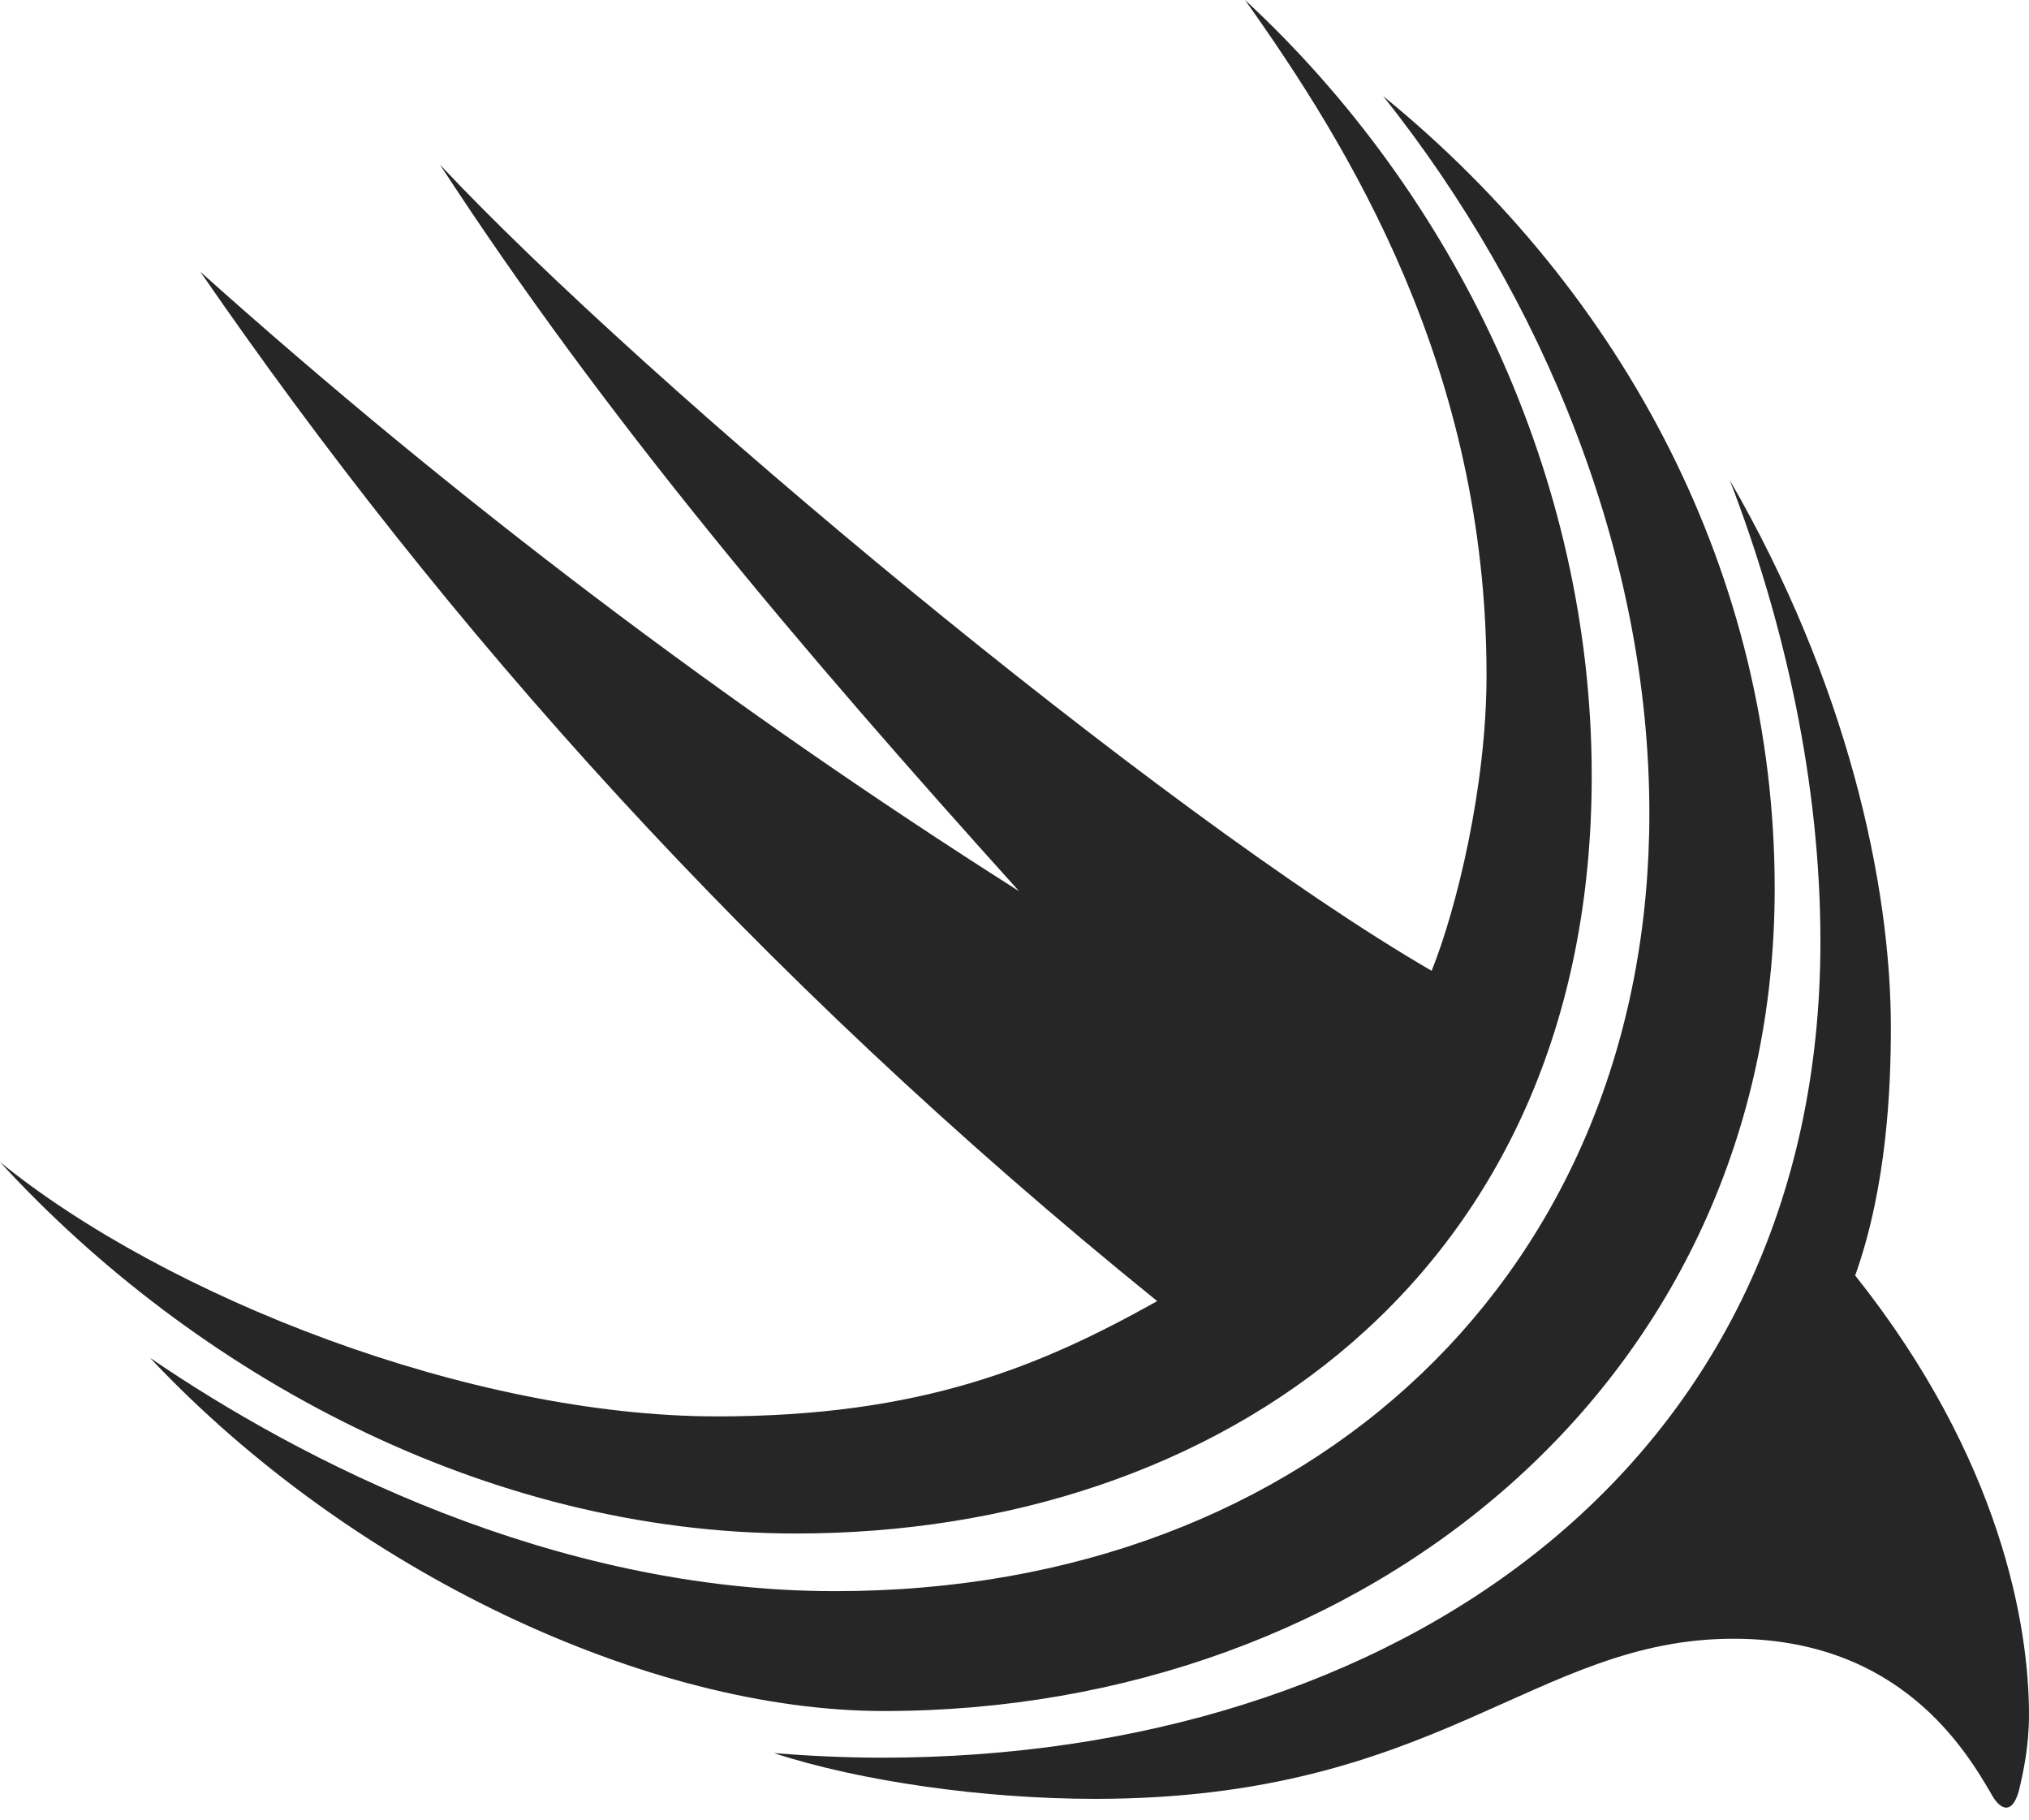 <?xml version="1.0" encoding="UTF-8"?>
<!--Generator: Apple Native CoreSVG 232.5-->
<!DOCTYPE svg
PUBLIC "-//W3C//DTD SVG 1.1//EN"
       "http://www.w3.org/Graphics/SVG/1.1/DTD/svg11.dtd">
<svg version="1.1" xmlns="http://www.w3.org/2000/svg" xmlns:xlink="http://www.w3.org/1999/xlink" width="108.301" height="97.119">
 <g>
  <rect height="97.119" opacity="0" width="108.301" x="0" y="0"/>
  <path d="M100.928 54.834C100.928 47.168 98.584 36.426 92.334 25.635C95.264 33.252 97.168 41.797 97.168 50.244C97.168 78.418 74.316 93.799 47.07 93.799C45.068 93.799 43.164 93.701 41.309 93.555C45.947 95.068 52.539 95.996 58.447 95.996C76.807 95.996 81.885 87.451 92.529 87.451C101.416 87.451 104.932 93.408 106.299 95.752C106.689 96.484 107.373 96.973 107.764 95.557C108.008 94.531 108.301 93.164 108.301 91.504C108.301 86.816 106.836 77.881 99.023 68.066C100.732 63.281 100.928 57.959 100.928 54.834ZM73.828 5.127C82.373 15.869 88.037 29.59 88.037 43.408C88.037 67.773 70.117 84.912 44.58 84.912C29.492 84.912 16.016 77.93 8.008 72.461C18.799 83.936 34.668 91.309 47.168 91.309C72.949 91.309 94.727 73.682 94.727 47.412C94.727 30.811 86.768 15.674 73.828 5.127ZM84.961 41.406C84.961 25.439 77.637 10.352 66.455 0C71.973 7.764 79.346 19.629 79.346 36.035C79.346 41.992 77.734 48.535 76.416 51.807C62.012 43.457 34.473 20.508 23.486 8.789C32.324 22.363 42.773 34.668 54.395 47.559C38.77 37.647 24.219 26.611 10.693 14.502C23.682 33.35 40.088 51.904 61.768 69.434C55.566 72.9 49.219 75.586 38.281 75.586C25.049 75.586 8.838 69.189 0 62.012C10.352 73.291 25.879 81.836 42.48 81.836C65.088 81.836 84.961 68.066 84.961 41.406Z" fill="#000000" fill-opacity="0.85"/>
 </g>
</svg>
